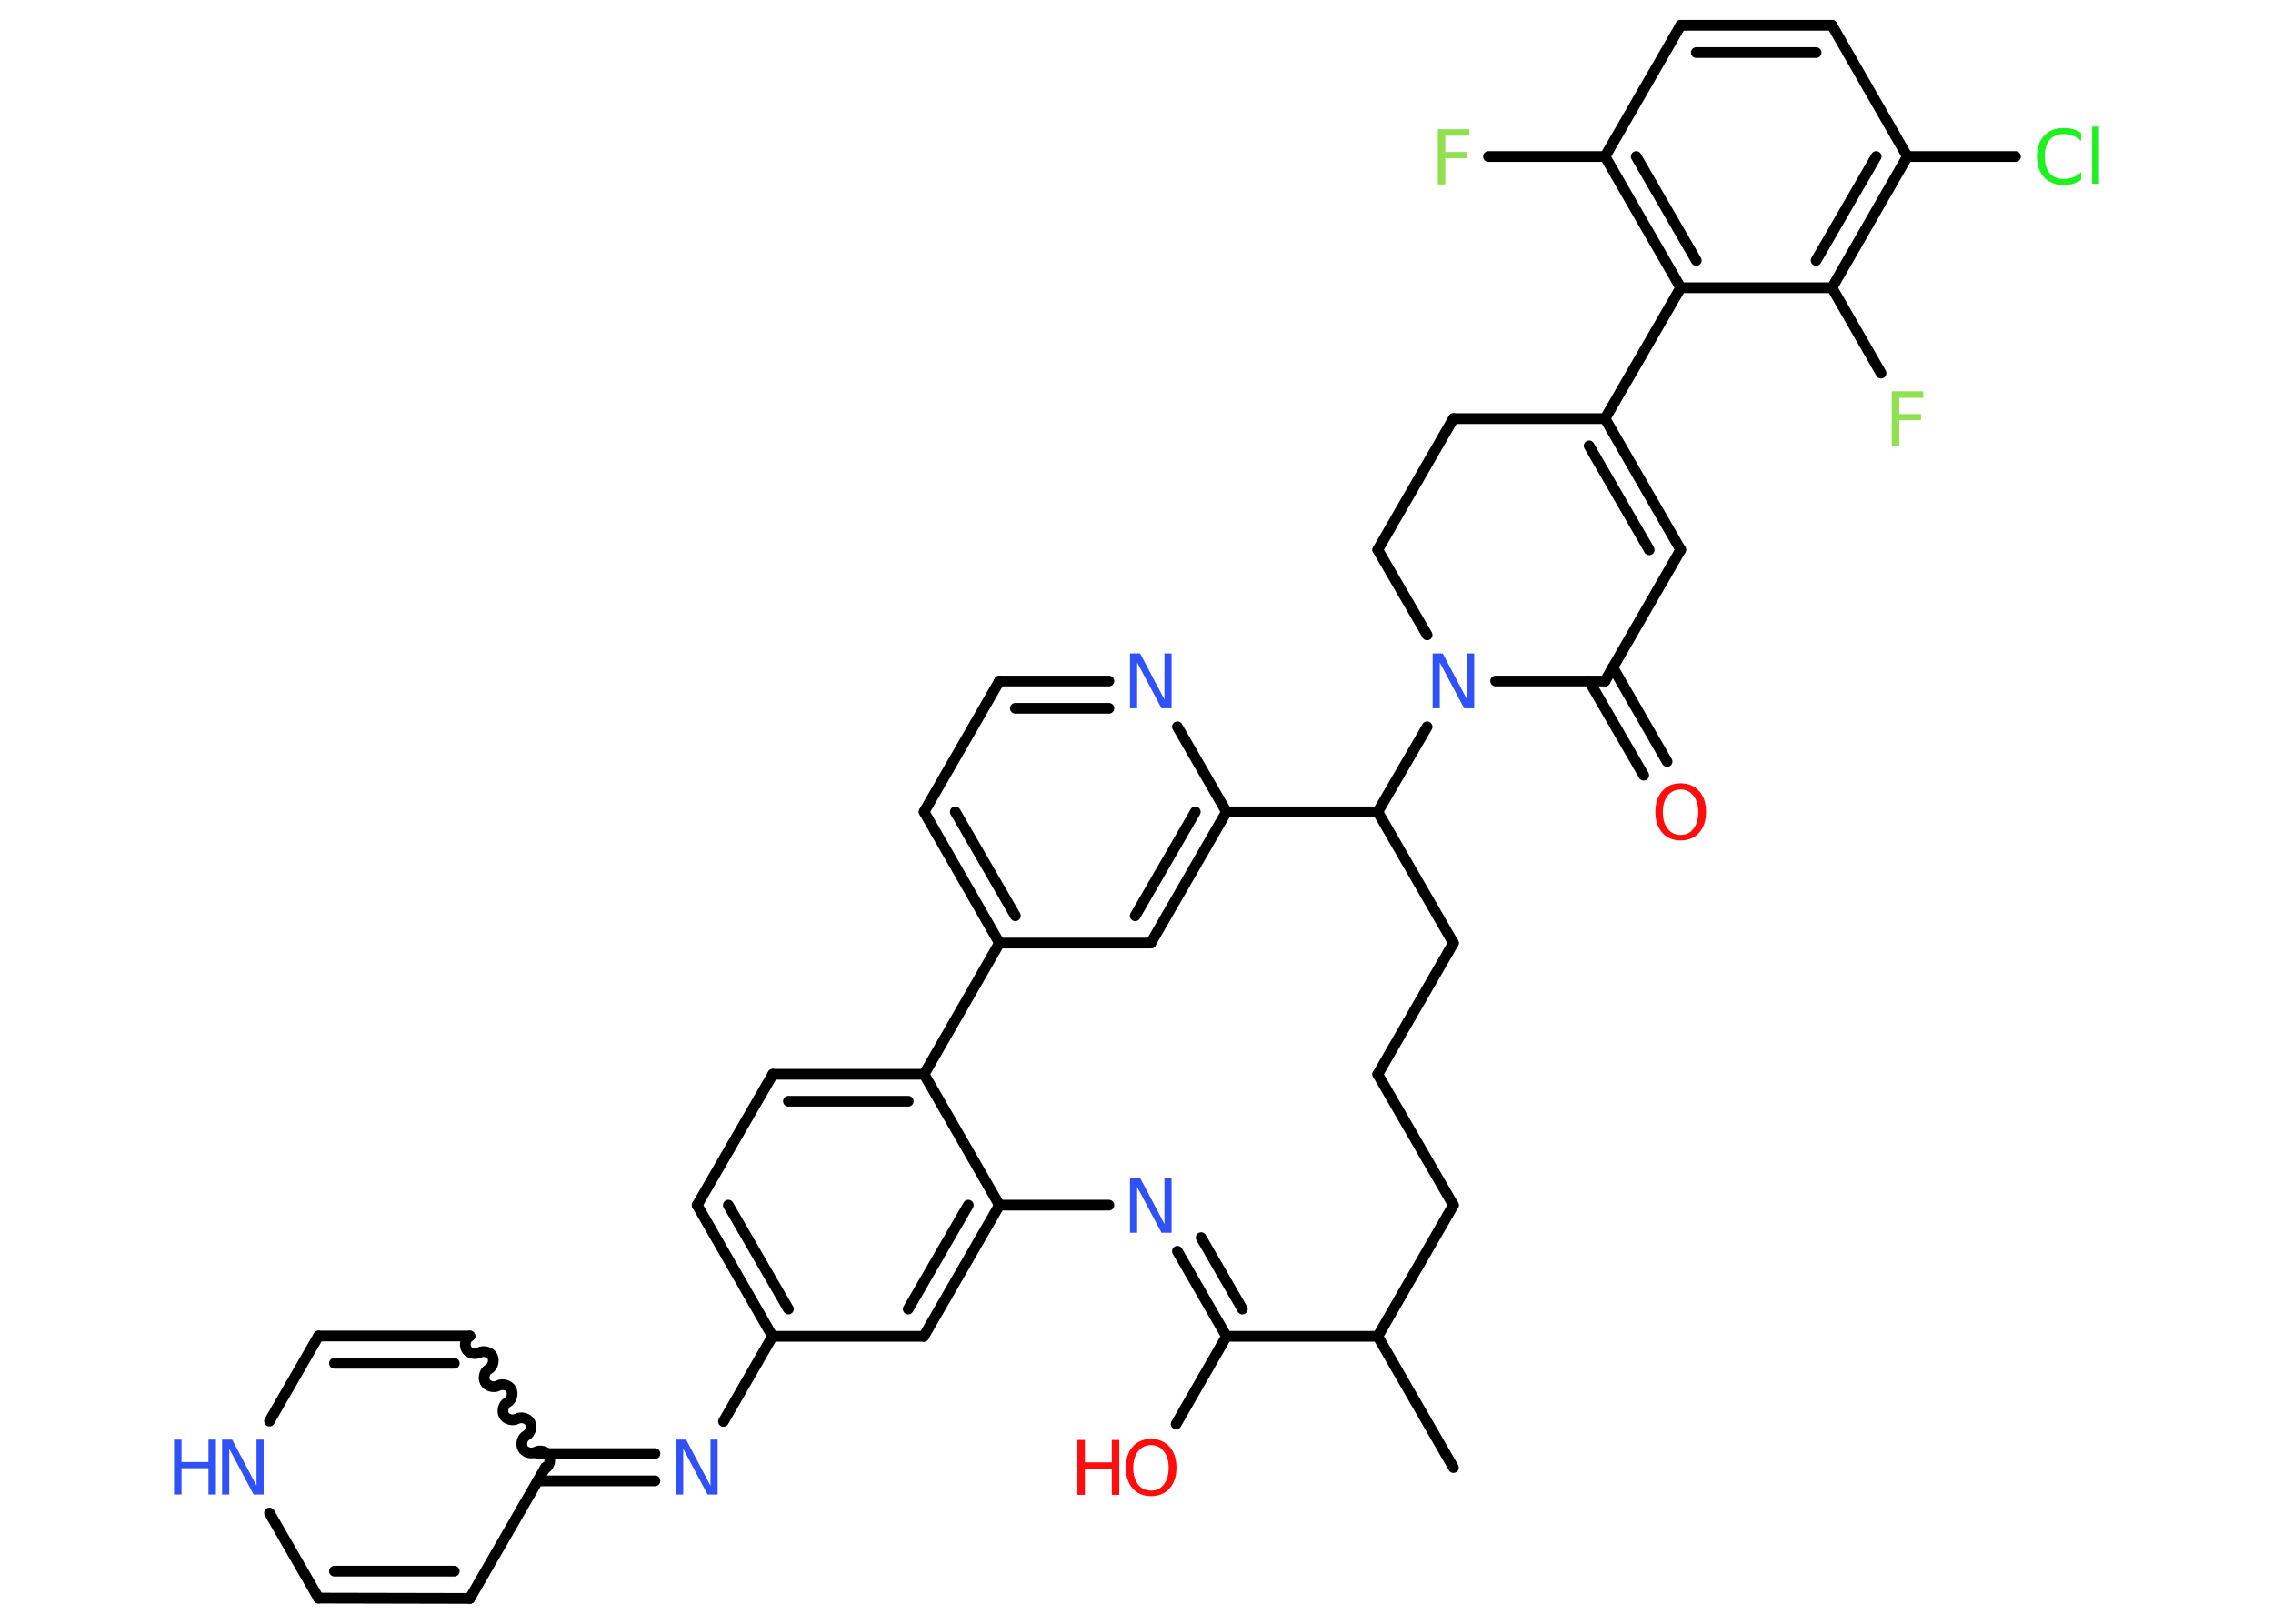 <?xml version='1.0' encoding='UTF-8'?>
<!DOCTYPE svg PUBLIC "-//W3C//DTD SVG 1.1//EN" "http://www.w3.org/Graphics/SVG/1.1/DTD/svg11.dtd">
<svg version='1.2' xmlns='http://www.w3.org/2000/svg' xmlns:xlink='http://www.w3.org/1999/xlink' width='70.0mm' height='50.0mm' viewBox='0 0 70.0 50.0'>
  <desc>Generated by the Chemistry Development Kit (http://github.com/cdk)</desc>
  <g stroke-linecap='round' stroke-linejoin='round' stroke='#000000' stroke-width='.33' fill='#3050F8'>
    <rect x='.0' y='.0' width='70.0' height='50.0' fill='#FFFFFF' stroke='none'/>
    <g id='mol1' class='mol'>
      <line id='mol1bnd1' class='bond' x1='44.76' y1='45.19' x2='42.43' y2='41.15'/>
      <line id='mol1bnd2' class='bond' x1='42.43' y1='41.15' x2='44.76' y2='37.11'/>
      <line id='mol1bnd3' class='bond' x1='44.76' y1='37.11' x2='42.43' y2='33.08'/>
      <line id='mol1bnd4' class='bond' x1='42.43' y1='33.08' x2='44.76' y2='29.04'/>
      <line id='mol1bnd5' class='bond' x1='44.76' y1='29.04' x2='42.43' y2='25.0'/>
      <line id='mol1bnd6' class='bond' x1='42.43' y1='25.0' x2='43.95' y2='22.38'/>
      <line id='mol1bnd7' class='bond' x1='43.95' y1='19.55' x2='42.43' y2='16.93'/>
      <line id='mol1bnd8' class='bond' x1='42.43' y1='16.93' x2='44.76' y2='12.89'/>
      <line id='mol1bnd9' class='bond' x1='44.76' y1='12.89' x2='49.43' y2='12.89'/>
      <line id='mol1bnd10' class='bond' x1='49.43' y1='12.89' x2='51.76' y2='8.86'/>
      <g id='mol1bnd11' class='bond'>
        <line x1='49.43' y1='4.82' x2='51.76' y2='8.86'/>
        <line x1='50.39' y1='4.82' x2='52.24' y2='8.02'/>
      </g>
      <line id='mol1bnd12' class='bond' x1='49.43' y1='4.82' x2='45.84' y2='4.82'/>
      <line id='mol1bnd13' class='bond' x1='49.43' y1='4.82' x2='51.76' y2='.78'/>
      <g id='mol1bnd14' class='bond'>
        <line x1='56.42' y1='.78' x2='51.76' y2='.78'/>
        <line x1='55.93' y1='1.62' x2='52.24' y2='1.62'/>
      </g>
      <line id='mol1bnd15' class='bond' x1='56.42' y1='.78' x2='58.74' y2='4.82'/>
      <line id='mol1bnd16' class='bond' x1='58.74' y1='4.82' x2='62.07' y2='4.82'/>
      <g id='mol1bnd17' class='bond'>
        <line x1='56.42' y1='8.86' x2='58.74' y2='4.82'/>
        <line x1='55.93' y1='8.02' x2='57.78' y2='4.82'/>
      </g>
      <line id='mol1bnd18' class='bond' x1='51.76' y1='8.86' x2='56.42' y2='8.86'/>
      <line id='mol1bnd19' class='bond' x1='56.42' y1='8.86' x2='57.93' y2='11.49'/>
      <g id='mol1bnd20' class='bond'>
        <line x1='51.76' y1='16.93' x2='49.43' y2='12.89'/>
        <line x1='50.79' y1='16.93' x2='48.94' y2='13.73'/>
      </g>
      <line id='mol1bnd21' class='bond' x1='51.76' y1='16.93' x2='49.43' y2='20.97'/>
      <line id='mol1bnd22' class='bond' x1='46.06' y1='20.97' x2='49.43' y2='20.97'/>
      <g id='mol1bnd23' class='bond'>
        <line x1='49.67' y1='20.55' x2='51.34' y2='23.45'/>
        <line x1='48.94' y1='20.97' x2='50.62' y2='23.87'/>
      </g>
      <line id='mol1bnd24' class='bond' x1='42.43' y1='25.0' x2='37.77' y2='25.0'/>
      <g id='mol1bnd25' class='bond'>
        <line x1='35.44' y1='29.04' x2='37.77' y2='25.0'/>
        <line x1='34.96' y1='28.2' x2='36.81' y2='25.0'/>
      </g>
      <line id='mol1bnd26' class='bond' x1='35.44' y1='29.04' x2='30.78' y2='29.04'/>
      <g id='mol1bnd27' class='bond'>
        <line x1='28.46' y1='25.0' x2='30.78' y2='29.04'/>
        <line x1='29.42' y1='25.0' x2='31.27' y2='28.2'/>
      </g>
      <line id='mol1bnd28' class='bond' x1='28.46' y1='25.0' x2='30.78' y2='20.97'/>
      <g id='mol1bnd29' class='bond'>
        <line x1='34.15' y1='20.97' x2='30.78' y2='20.97'/>
        <line x1='34.15' y1='21.81' x2='31.27' y2='21.81'/>
      </g>
      <line id='mol1bnd30' class='bond' x1='37.77' y1='25.0' x2='36.26' y2='22.38'/>
      <line id='mol1bnd31' class='bond' x1='30.78' y1='29.04' x2='28.46' y2='33.08'/>
      <g id='mol1bnd32' class='bond'>
        <line x1='28.46' y1='33.08' x2='23.8' y2='33.08'/>
        <line x1='27.97' y1='33.91' x2='24.28' y2='33.91'/>
      </g>
      <line id='mol1bnd33' class='bond' x1='23.8' y1='33.08' x2='21.47' y2='37.11'/>
      <g id='mol1bnd34' class='bond'>
        <line x1='21.47' y1='37.11' x2='23.79' y2='41.15'/>
        <line x1='22.43' y1='37.11' x2='24.28' y2='40.31'/>
      </g>
      <line id='mol1bnd35' class='bond' x1='23.79' y1='41.15' x2='22.28' y2='43.77'/>
      <g id='mol1bnd36' class='bond'>
        <line x1='20.17' y1='45.6' x2='16.56' y2='45.6'/>
        <line x1='20.17' y1='44.76' x2='16.56' y2='44.76'/>
      </g>
      <path id='mol1bnd37' class='bond' d='M14.47 41.14c-.13 .07 -.18 .27 -.11 .4c.07 .13 .27 .18 .4 .11c.13 -.07 .33 -.02 .4 .11c.07 .13 .02 .33 -.11 .4c-.13 .07 -.18 .27 -.11 .4c.07 .13 .27 .18 .4 .11c.13 -.07 .33 -.02 .4 .11c.07 .13 .02 .33 -.11 .4c-.13 .07 -.18 .27 -.11 .4c.07 .13 .27 .18 .4 .11c.13 -.07 .33 -.02 .4 .11c.07 .13 .02 .33 -.11 .4c-.13 .07 -.18 .27 -.11 .4c.07 .13 .27 .18 .4 .11c.13 -.07 .33 -.02 .4 .11c.07 .13 .02 .33 -.11 .4' fill='none' stroke='#000000' stroke-width='.33'/>
      <g id='mol1bnd38' class='bond'>
        <line x1='14.47' y1='41.14' x2='9.81' y2='41.14'/>
        <line x1='13.99' y1='41.98' x2='10.3' y2='41.98'/>
      </g>
      <line id='mol1bnd39' class='bond' x1='9.81' y1='41.14' x2='8.3' y2='43.76'/>
      <line id='mol1bnd40' class='bond' x1='8.3' y1='46.59' x2='9.81' y2='49.21'/>
      <g id='mol1bnd41' class='bond'>
        <line x1='9.81' y1='49.21' x2='14.47' y2='49.22'/>
        <line x1='10.3' y1='48.38' x2='13.99' y2='48.38'/>
      </g>
      <line id='mol1bnd42' class='bond' x1='16.8' y1='45.18' x2='14.47' y2='49.22'/>
      <line id='mol1bnd43' class='bond' x1='23.79' y1='41.15' x2='28.45' y2='41.15'/>
      <g id='mol1bnd44' class='bond'>
        <line x1='28.45' y1='41.15' x2='30.78' y2='37.11'/>
        <line x1='27.97' y1='40.31' x2='29.82' y2='37.11'/>
      </g>
      <line id='mol1bnd45' class='bond' x1='28.46' y1='33.08' x2='30.78' y2='37.11'/>
      <line id='mol1bnd46' class='bond' x1='30.78' y1='37.11' x2='34.15' y2='37.11'/>
      <g id='mol1bnd47' class='bond'>
        <line x1='37.77' y1='41.15' x2='36.26' y2='38.53'/>
        <line x1='38.26' y1='40.31' x2='36.99' y2='38.11'/>
      </g>
      <line id='mol1bnd48' class='bond' x1='42.43' y1='41.15' x2='37.77' y2='41.15'/>
      <line id='mol1bnd49' class='bond' x1='37.77' y1='41.15' x2='36.22' y2='43.85'/>
      <path id='mol1atm7' class='atom' d='M44.12 20.12h.31l.75 1.42v-1.42h.22v1.69h-.31l-.75 -1.41v1.41h-.22v-1.69z' stroke='none'/>
      <path id='mol1atm13' class='atom' d='M44.28 3.98h.97v.2h-.74v.5h.67v.19h-.67v.81h-.23v-1.69z' stroke='none' fill='#90E050'/>
      <path id='mol1atm17' class='atom' d='M64.09 4.1v.24q-.12 -.11 -.25 -.16q-.13 -.05 -.28 -.05q-.29 .0 -.44 .18q-.15 .18 -.15 .51q.0 .33 .15 .51q.15 .18 .44 .18q.15 .0 .28 -.05q.13 -.05 .25 -.16v.24q-.12 .08 -.25 .12q-.13 .04 -.28 .04q-.38 .0 -.61 -.24q-.22 -.24 -.22 -.64q.0 -.41 .22 -.64q.22 -.24 .61 -.24q.15 .0 .29 .04q.14 .04 .25 .12zM64.43 3.9h.21v1.76h-.21v-1.76z' stroke='none' fill='#1FF01F'/>
      <path id='mol1atm19' class='atom' d='M58.26 12.05h.97v.2h-.74v.5h.67v.19h-.67v.81h-.23v-1.69z' stroke='none' fill='#90E050'/>
      <path id='mol1atm22' class='atom' d='M51.76 24.31q-.25 .0 -.4 .19q-.15 .19 -.15 .51q.0 .32 .15 .51q.15 .19 .4 .19q.25 .0 .39 -.19q.15 -.19 .15 -.51q.0 -.32 -.15 -.51q-.15 -.19 -.39 -.19zM51.76 24.12q.35 .0 .57 .24q.21 .24 .21 .64q.0 .4 -.21 .64q-.21 .24 -.57 .24q-.36 .0 -.57 -.24q-.21 -.24 -.21 -.64q.0 -.4 .21 -.64q.21 -.24 .57 -.24z' stroke='none' fill='#FF0D0D'/>
      <path id='mol1atm28' class='atom' d='M34.8 20.12h.31l.75 1.42v-1.42h.22v1.69h-.31l-.75 -1.41v1.41h-.22v-1.69z' stroke='none'/>
      <path id='mol1atm33' class='atom' d='M20.82 44.33h.31l.75 1.42v-1.42h.22v1.69h-.31l-.75 -1.41v1.41h-.22v-1.69z' stroke='none'/>
      <g id='mol1atm37' class='atom'>
        <path d='M6.84 44.33h.31l.75 1.42v-1.42h.22v1.69h-.31l-.75 -1.41v1.41h-.22v-1.69z' stroke='none'/>
        <path d='M5.36 44.33h.23v.69h.83v-.69h.23v1.69h-.23v-.81h-.83v.81h-.23v-1.69z' stroke='none'/>
      </g>
      <path id='mol1atm42' class='atom' d='M34.8 36.27h.31l.75 1.42v-1.42h.22v1.69h-.31l-.75 -1.41v1.41h-.22v-1.69z' stroke='none'/>
      <g id='mol1atm44' class='atom'>
        <path d='M35.45 44.5q-.25 .0 -.4 .19q-.15 .19 -.15 .51q.0 .32 .15 .51q.15 .19 .4 .19q.25 .0 .39 -.19q.15 -.19 .15 -.51q.0 -.32 -.15 -.51q-.15 -.19 -.39 -.19zM35.45 44.31q.35 .0 .57 .24q.21 .24 .21 .64q.0 .4 -.21 .64q-.21 .24 -.57 .24q-.36 .0 -.57 -.24q-.21 -.24 -.21 -.64q.0 -.4 .21 -.64q.21 -.24 .57 -.24z' stroke='none' fill='#FF0D0D'/>
        <path d='M33.18 44.34h.23v.69h.83v-.69h.23v1.69h-.23v-.81h-.83v.81h-.23v-1.69z' stroke='none' fill='#FF0D0D'/>
      </g>
    </g>
  </g>
</svg>
